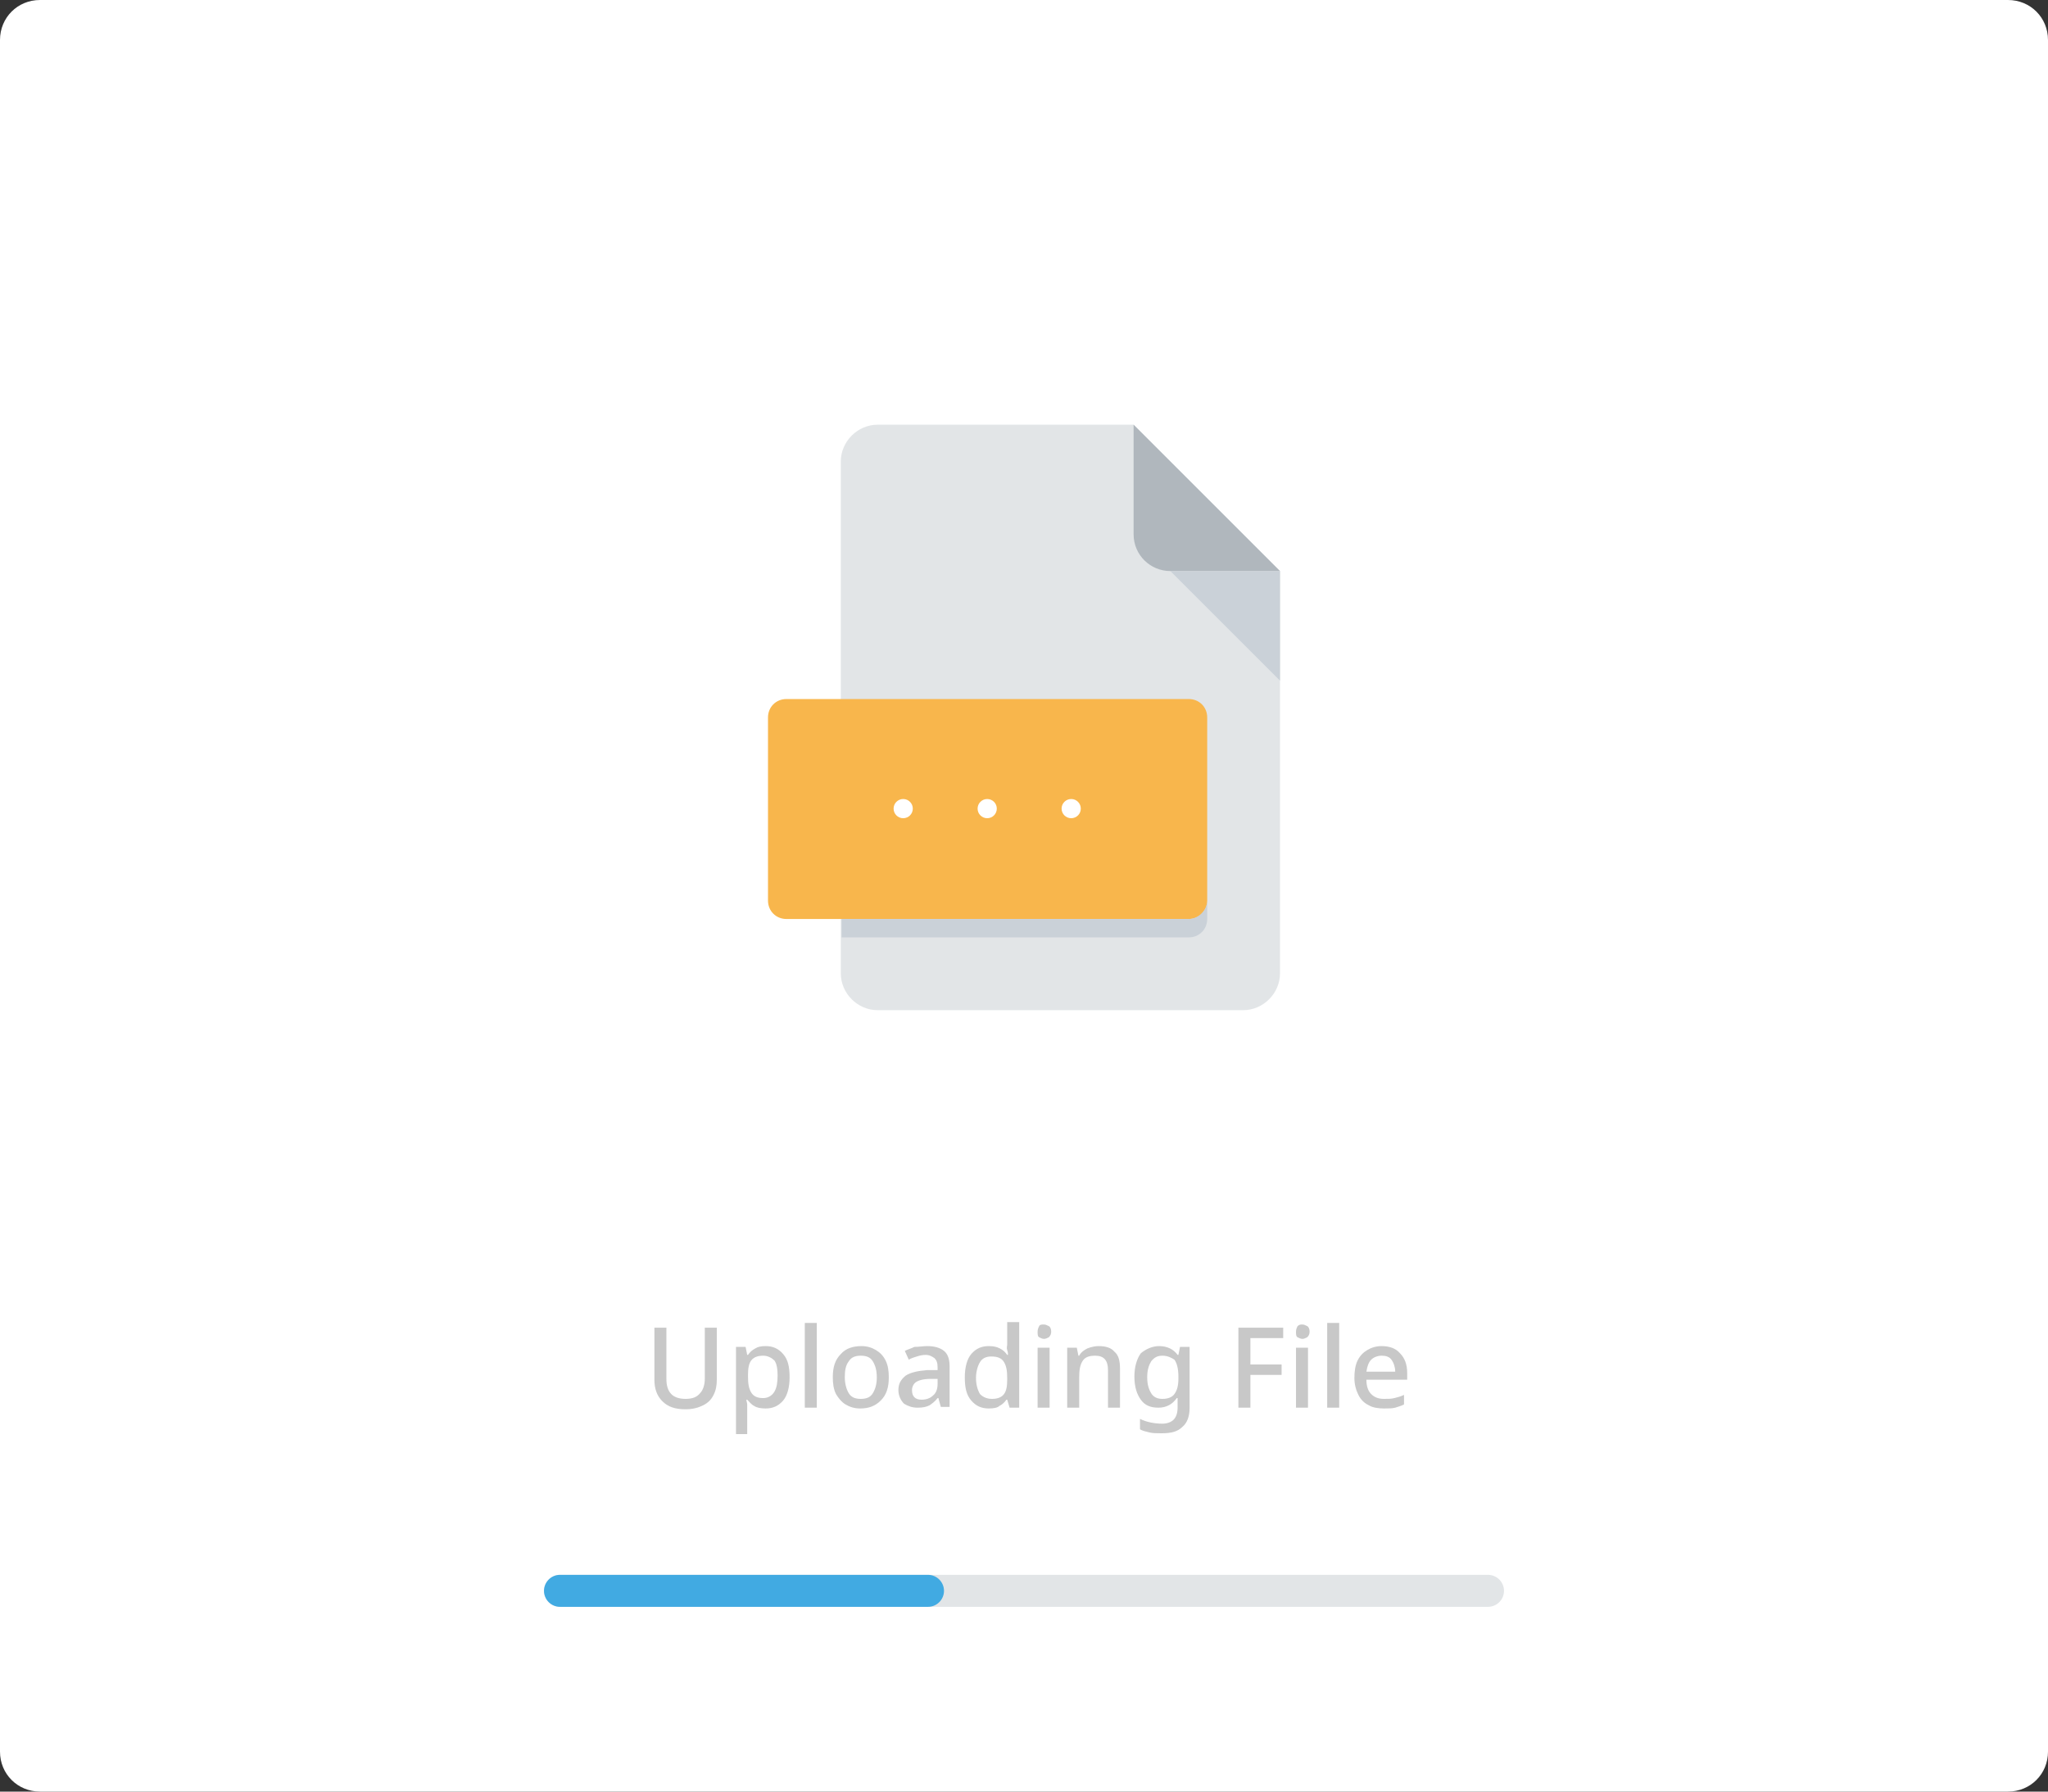 <?xml version="1.0" encoding="utf-8"?>
<!-- Generator: Adobe Illustrator 21.0.0, SVG Export Plug-In . SVG Version: 6.00 Build 0)  -->
<svg version="1.1" id="Layer_1" xmlns="http://www.w3.org/2000/svg" xmlns:xlink="http://www.w3.org/1999/xlink" x="0px" y="0px"
	 viewBox="0 0 256 224" style="enable-background:new 0 0 256 224;" xml:space="preserve">
<rect x="0" y="0" width="256" height="224" fill="#333333" stroke="none"/>
<style type="text/css">
	.st0{fill:#FFFFFF;}
	.st1{fill:#E2E5E7;}
	.st2{fill:#B0B7BD;}
	.st3{fill:#CAD1D8;}
	.st4{fill:#F8B64C;}
	.st5{fill:#C8C8C8;}
	.st6{fill:#41AAE2;}
</style>
<g>
	<path class="st0" d="M5,0h246c2.8,0,5,2.2,5,5v214c0,2.8-2.2,5-5,5H5c-2.8,0-5-2.2-5-5V5C0,2.2,2.2,0,5,0z"/>
</g>
<path class="st1" d="M109.7,53.1c-2.5,0-4.6,2.1-4.6,4.6v64c0,2.5,2.1,4.6,4.6,4.6h45.7c2.5,0,4.6-2.1,4.6-4.6V71.4l-18.3-18.3
	H109.7z"/>
<path class="st2" d="M146.3,71.4H160l-18.3-18.3v13.7C141.7,69.4,143.8,71.4,146.3,71.4z"/>
<path class="st3" d="M160,85.1l-13.7-13.7H160V85.1z"/>
<path class="st4" d="M150.9,112.6c0,1.3-1,2.3-2.3,2.3H98.3c-1.3,0-2.3-1-2.3-2.3V89.7c0-1.3,1-2.3,2.3-2.3h50.3
	c1.3,0,2.3,1,2.3,2.3V112.6z"/>
<path class="st3" d="M148.6,114.9h-43.4v2.3h43.4c1.3,0,2.3-1,2.3-2.3v-2.3C150.9,113.8,149.8,114.9,148.6,114.9z"/>
<path class="st5" d="M89.6,166v6.5c0,0.7-0.1,1.3-0.4,1.9c-0.3,0.6-0.7,1-1.3,1.3c-0.6,0.3-1.3,0.5-2.2,0.5c-1.3,0-2.2-0.3-2.9-1
	c-0.7-0.7-1-1.6-1-2.7V166h1.5v6.4c0,1.7,0.8,2.5,2.4,2.5c0.8,0,1.4-0.2,1.8-0.7c0.4-0.4,0.6-1.1,0.6-1.8V166H89.6z M95.7,168.3
	c0.9,0,1.6,0.3,2.2,1c0.6,0.7,0.8,1.6,0.8,2.9c0,1.3-0.3,2.3-0.8,2.9c-0.6,0.7-1.3,1-2.2,1c-0.6,0-1.1-0.1-1.4-0.3
	c-0.4-0.2-0.6-0.5-0.9-0.8h-0.1c0,0.2,0.1,0.4,0.1,0.6c0,0.2,0,0.4,0,0.6v3.1H92v-10.9h1.2l0.2,1h0.1c0.2-0.3,0.5-0.6,0.9-0.8
	C94.7,168.4,95.1,168.3,95.7,168.3z M95.4,169.5c-0.7,0-1.2,0.2-1.5,0.6c-0.3,0.4-0.4,1-0.4,1.8v0.2c0,0.9,0.1,1.5,0.4,2
	c0.3,0.5,0.8,0.7,1.5,0.7c0.6,0,1.1-0.3,1.4-0.8c0.3-0.5,0.4-1.2,0.4-2c0-0.8-0.1-1.5-0.4-1.9C96.5,169.8,96,169.5,95.4,169.5z
	 M102.1,176h-1.5v-10.6h1.5V176z M111.1,172.2c0,1.3-0.3,2.2-1,2.9s-1.5,1-2.6,1c-0.7,0-1.3-0.2-1.8-0.5c-0.5-0.3-0.9-0.8-1.2-1.3
	c-0.3-0.6-0.4-1.3-0.4-2.1c0-1.3,0.3-2.2,1-2.9c0.6-0.7,1.5-1,2.6-1c0.7,0,1.3,0.2,1.8,0.5c0.5,0.3,0.9,0.7,1.2,1.3
	C111,170.7,111.1,171.4,111.1,172.2z M105.6,172.2c0,0.8,0.2,1.5,0.5,2c0.3,0.5,0.8,0.7,1.5,0.7c0.7,0,1.2-0.2,1.5-0.7
	c0.3-0.5,0.5-1.1,0.5-2c0-0.9-0.2-1.5-0.5-2c-0.3-0.5-0.8-0.7-1.5-0.7s-1.2,0.2-1.5,0.7C105.7,170.7,105.6,171.4,105.6,172.2z
	 M115.9,168.3c0.9,0,1.6,0.2,2.1,0.6c0.5,0.4,0.7,1.1,0.7,1.9v5.1h-1.1l-0.3-1.1h-0.1c-0.3,0.4-0.7,0.7-1,0.9
	c-0.4,0.2-0.8,0.3-1.5,0.3c-0.7,0-1.2-0.2-1.7-0.5c-0.4-0.4-0.7-1-0.7-1.7c0-0.8,0.3-1.3,0.9-1.8c0.6-0.4,1.5-0.6,2.7-0.7l1.3,0V171
	c0-0.6-0.1-0.9-0.4-1.2c-0.3-0.2-0.6-0.4-1.1-0.4c-0.4,0-0.8,0.1-1.1,0.2s-0.7,0.2-1,0.4l-0.5-1.1c0.4-0.2,0.8-0.3,1.2-0.5
	C114.9,168.4,115.4,168.3,115.9,168.3z M117.3,172.4l-1,0c-0.9,0-1.5,0.2-1.8,0.4c-0.3,0.2-0.5,0.6-0.5,1c0,0.4,0.1,0.7,0.3,0.9
	c0.2,0.2,0.5,0.3,0.9,0.3c0.6,0,1.1-0.2,1.4-0.5c0.4-0.3,0.6-0.8,0.6-1.5V172.4z M123.6,176.1c-0.9,0-1.6-0.3-2.2-1
	c-0.6-0.7-0.8-1.6-0.8-2.9c0-1.3,0.3-2.3,0.8-2.9c0.6-0.7,1.3-1,2.2-1c0.6,0,1,0.1,1.4,0.3s0.7,0.5,0.9,0.8h0.1c0-0.1,0-0.3-0.1-0.6
	s0-0.5,0-0.7v-2.8h1.5V176h-1.2l-0.3-1h-0.1c-0.2,0.3-0.5,0.6-0.9,0.8C124.7,176,124.2,176.1,123.6,176.1z M124,174.9
	c0.7,0,1.2-0.2,1.5-0.6c0.3-0.4,0.4-1,0.4-1.8v-0.2c0-0.9-0.1-1.5-0.4-2c-0.3-0.5-0.8-0.7-1.6-0.7c-0.6,0-1.1,0.2-1.4,0.7
	c-0.3,0.5-0.5,1.2-0.5,2s0.2,1.5,0.5,2C122.9,174.7,123.4,174.9,124,174.9z M130.5,165.6c0.2,0,0.4,0.1,0.6,0.2s0.3,0.4,0.3,0.7
	c0,0.3-0.1,0.5-0.3,0.7c-0.2,0.1-0.4,0.2-0.6,0.2c-0.2,0-0.4-0.1-0.6-0.2c-0.2-0.1-0.2-0.4-0.2-0.7c0-0.3,0.1-0.5,0.2-0.7
	C130,165.6,130.2,165.6,130.5,165.6z M131.2,168.5v7.5h-1.5v-7.5H131.2z M137.3,168.3c0.9,0,1.6,0.2,2,0.7c0.5,0.4,0.7,1.1,0.7,2.1
	v4.9h-1.5v-4.7c0-1.2-0.5-1.8-1.6-1.8c-0.8,0-1.3,0.2-1.6,0.7c-0.3,0.5-0.4,1.1-0.4,2v3.8h-1.5v-7.5h1.2l0.2,1h0.1
	c0.2-0.4,0.6-0.7,1-0.9C136.4,168.4,136.9,168.3,137.3,168.3z M144.9,168.3c1,0,1.8,0.4,2.3,1.1h0.1l0.2-1h1.2v7.6
	c0,1.1-0.3,1.9-0.9,2.4c-0.6,0.6-1.4,0.8-2.6,0.8c-0.6,0-1.1,0-1.5-0.1c-0.4-0.1-0.9-0.2-1.2-0.4v-1.3c0.8,0.4,1.8,0.6,2.8,0.6
	c0.6,0,1.1-0.2,1.4-0.5c0.3-0.3,0.5-0.8,0.5-1.5v-0.3c0-0.1,0-0.3,0-0.5c0-0.2,0-0.3,0-0.4h-0.1c-0.3,0.4-0.6,0.7-1,0.9
	c-0.4,0.2-0.8,0.3-1.3,0.3c-1,0-1.7-0.3-2.2-1c-0.5-0.7-0.8-1.6-0.8-2.9c0-1.2,0.3-2.2,0.8-2.9C143.2,168.7,144,168.3,144.9,168.3z
	 M145.3,169.5c-0.6,0-1,0.2-1.4,0.7c-0.3,0.5-0.5,1.1-0.5,2c0,0.9,0.2,1.5,0.5,2c0.3,0.5,0.8,0.7,1.4,0.7c0.7,0,1.2-0.2,1.5-0.6
	c0.3-0.4,0.5-1,0.5-1.9v-0.3c0-1-0.2-1.7-0.5-2.1C146.5,169.8,146,169.5,145.3,169.5z M156.3,176h-1.5v-10h5.6v1.3h-4.1v3.3h3.9v1.3
	h-3.9V176z M162.8,165.6c0.2,0,0.4,0.1,0.6,0.2c0.2,0.1,0.3,0.4,0.3,0.7c0,0.3-0.1,0.5-0.3,0.7c-0.2,0.1-0.4,0.2-0.6,0.2
	c-0.2,0-0.4-0.1-0.6-0.2c-0.2-0.1-0.2-0.4-0.2-0.7c0-0.3,0.1-0.5,0.2-0.7C162.4,165.6,162.6,165.6,162.8,165.6z M163.5,168.5v7.5
	h-1.5v-7.5H163.5z M167.4,176h-1.5v-10.6h1.5V176z M172.7,168.3c1,0,1.8,0.3,2.3,0.9c0.6,0.6,0.9,1.4,0.9,2.5v0.8h-5.1
	c0,0.8,0.2,1.4,0.6,1.8c0.4,0.4,0.9,0.6,1.6,0.6c0.5,0,0.9,0,1.3-0.1c0.4-0.1,0.8-0.2,1.2-0.4v1.2c-0.4,0.2-0.8,0.3-1.1,0.4
	c-0.4,0.1-0.8,0.1-1.4,0.1c-0.7,0-1.4-0.1-1.9-0.4c-0.6-0.3-1-0.7-1.3-1.3c-0.3-0.6-0.5-1.3-0.5-2.1c0-0.8,0.1-1.6,0.4-2.2
	c0.3-0.6,0.7-1,1.2-1.3C171.4,168.5,172,168.3,172.7,168.3z M172.7,169.5c-0.5,0-1,0.2-1.3,0.5c-0.3,0.3-0.5,0.8-0.6,1.5h3.6
	c0-0.6-0.2-1.1-0.4-1.4C173.7,169.6,173.2,169.5,172.7,169.5z"/>
<circle class="st0" cx="112.9" cy="101.1" r="1.2"/>
<circle class="st0" cx="123.4" cy="101.1" r="1.2"/>
<circle class="st0" cx="133.9" cy="101.1" r="1.2"/>
<path class="st1" d="M70,196.9h116c1.1,0,2,0.9,2,2l0,0c0,1.1-0.9,2-2,2H70c-1.1,0-2-0.9-2-2l0,0C68,197.8,68.9,196.9,70,196.9z"/>
<path class="st6" d="M70,196.9h46c1.1,0,2,0.9,2,2l0,0c0,1.1-0.9,2-2,2H70c-1.1,0-2-0.9-2-2l0,0C68,197.8,68.9,196.9,70,196.9z"/>
</svg>
